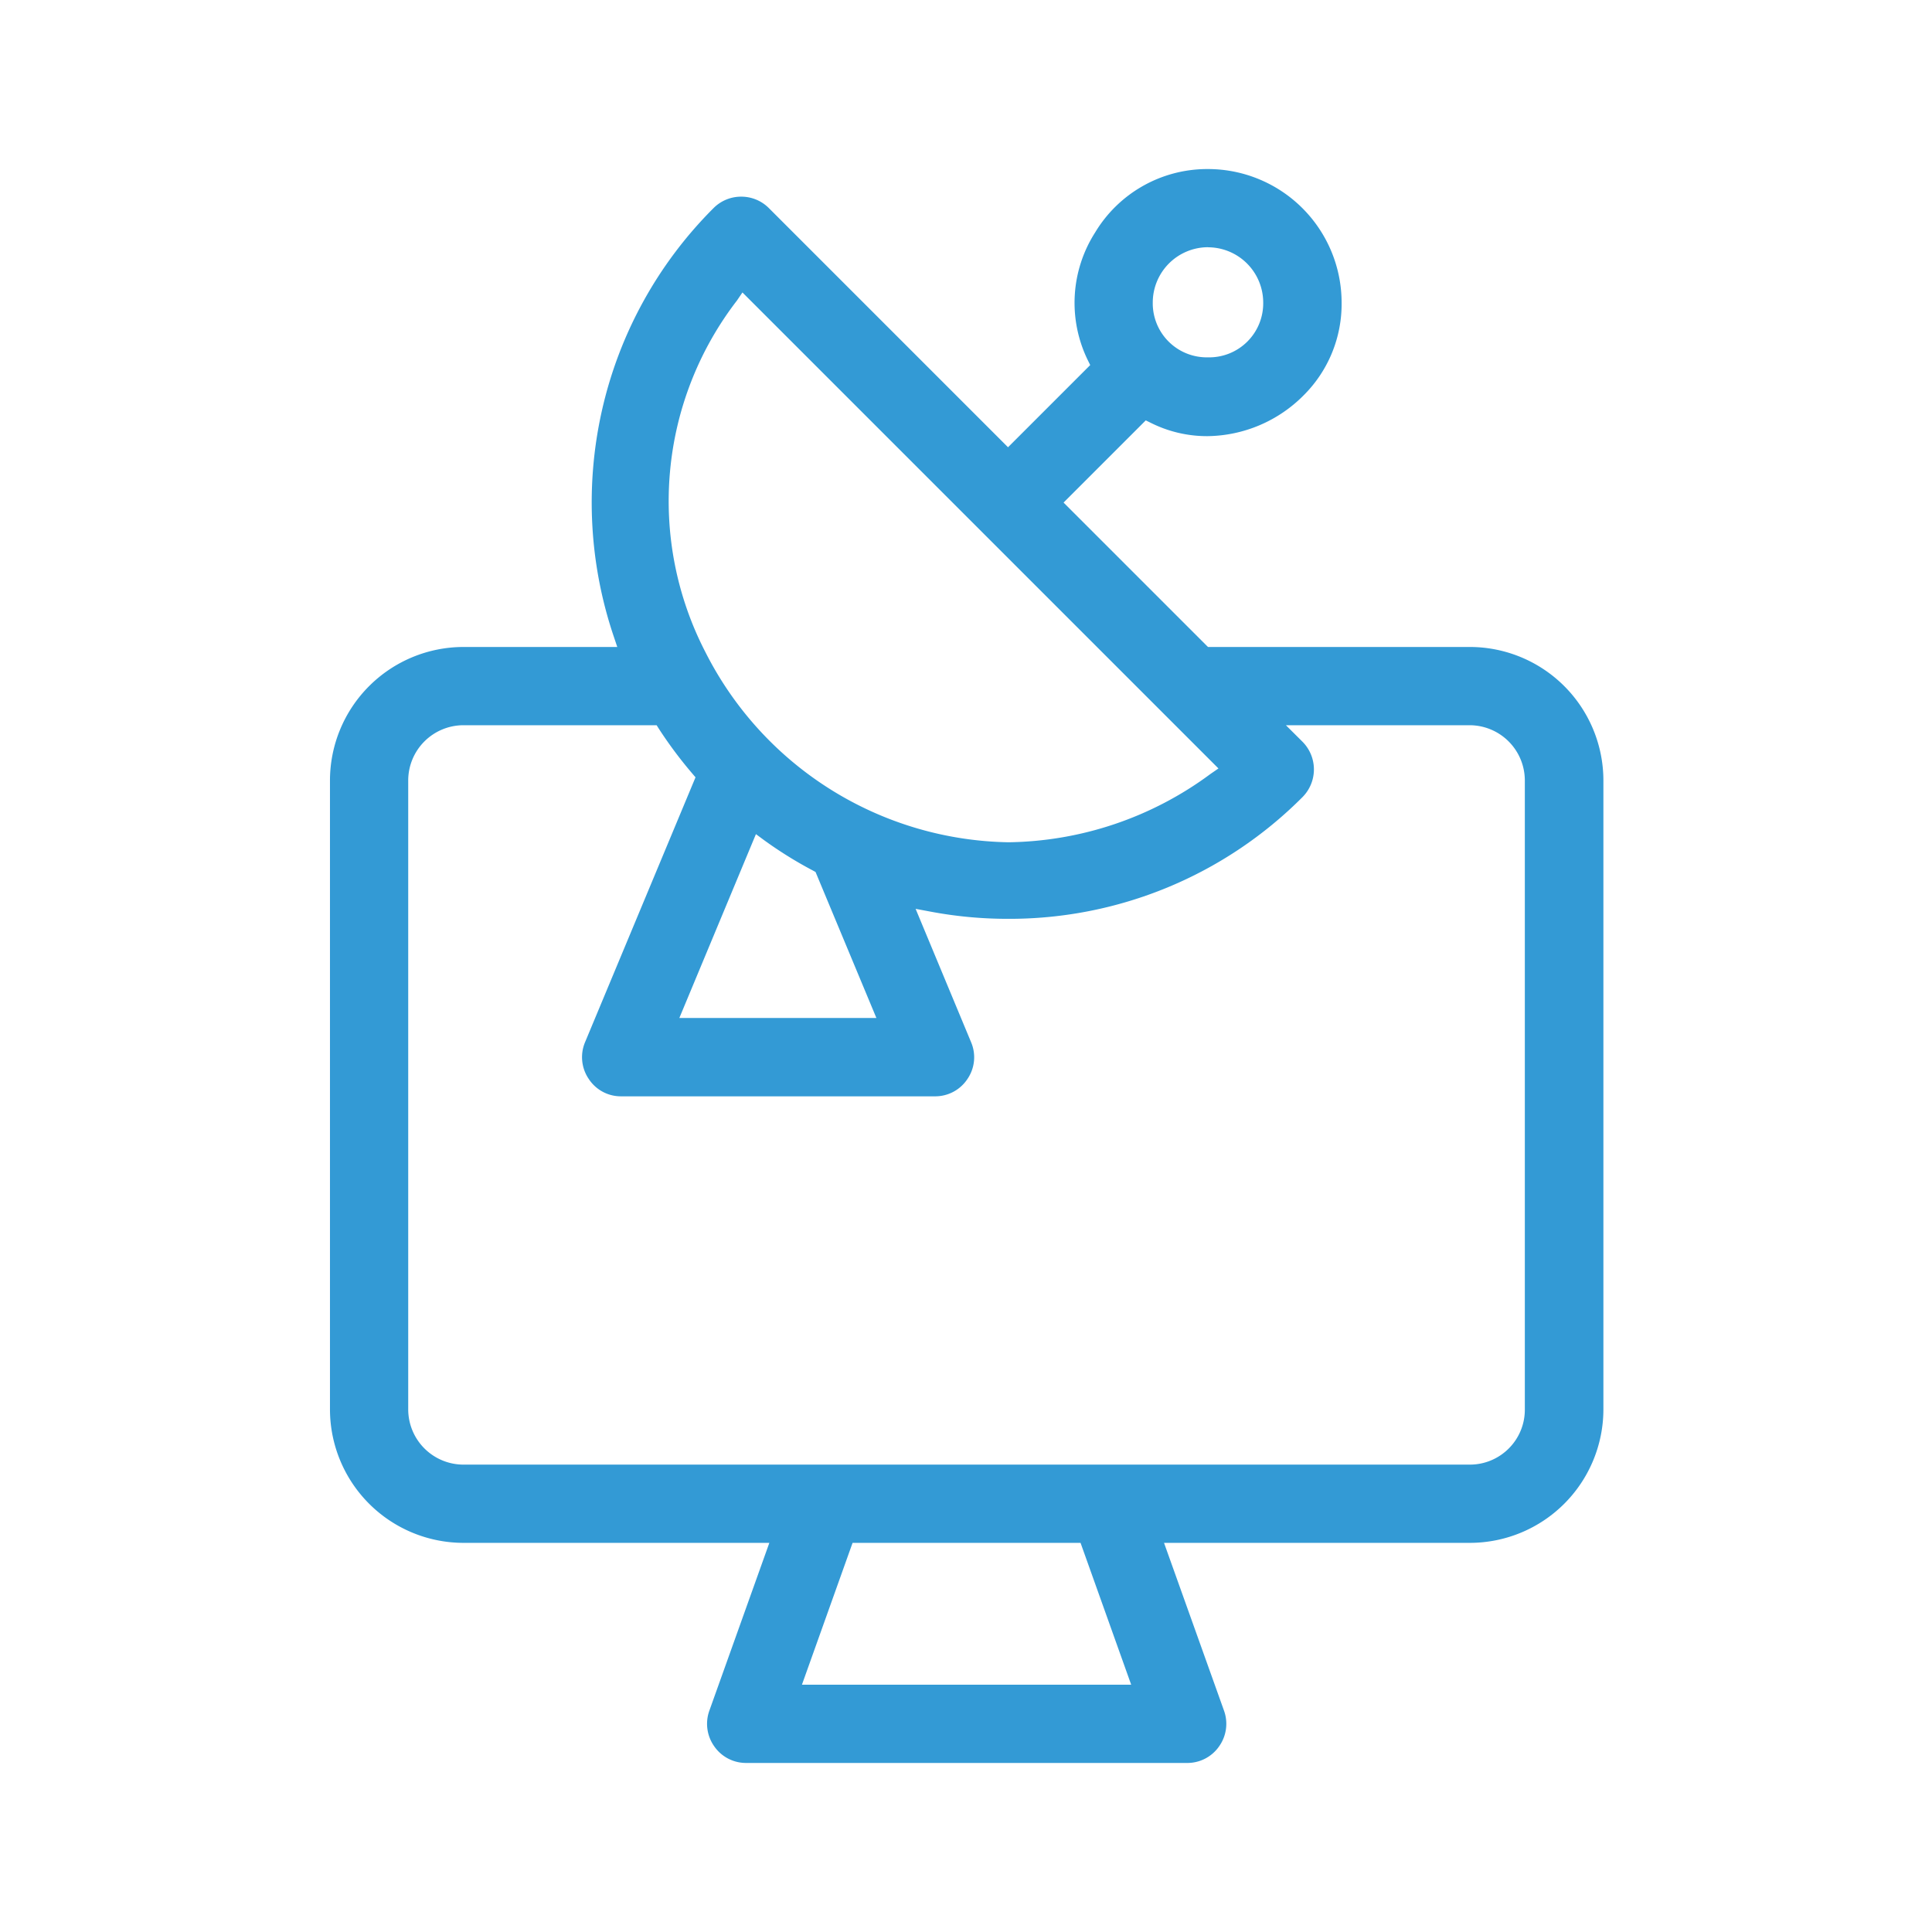 <svg xmlns="http://www.w3.org/2000/svg" width="24" height="24" viewBox="0 0 24 24">
  <g id="dth" transform="translate(14043 -12819)">
    <g id="fingerprint" transform="translate(-13400 14817)" opacity="0">
      <g id="Group_40179" data-name="Group 40179">
        <rect id="Rectangle_982" data-name="Rectangle 982" width="24" height="24" transform="translate(-643 -1998)" fill="#339ad5"/>
        <rect id="Rectangle_983" data-name="Rectangle 983" width="20" height="20" transform="translate(-641 -1996)" fill="#339ad5"/>
      </g>
    </g>
    <path id="Subtraction_31" data-name="Subtraction 31" d="M-80.159,110h-5.468a.479.479,0,0,1-.4-.206.483.483,0,0,1-.061-.444l.745-2.084h-3.8a1.66,1.66,0,0,1-1.658-1.658V97.795a1.66,1.66,0,0,1,1.658-1.658h1.911l-.044-.131a5.2,5.2,0,0,1-.148-2.8,5.154,5.154,0,0,1,1.388-2.521.482.482,0,0,1,.343-.142.483.483,0,0,1,.344.142l2.971,2.971,1.021-1.021-.032-.065a1.623,1.623,0,0,1,.093-1.582,1.625,1.625,0,0,1,1.382-.788h.022a1.661,1.661,0,0,1,1.658,1.66,1.6,1.6,0,0,1-.468,1.147,1.709,1.709,0,0,1-1.2.511,1.559,1.559,0,0,1-.7-.164l-.065-.032-1.021,1.021,1.794,1.794h3.254a1.66,1.66,0,0,1,1.658,1.658v7.813a1.66,1.66,0,0,1-1.658,1.658h-3.8l.745,2.084a.483.483,0,0,1-.061.444A.479.479,0,0,1-80.159,110Zm-4.15-2.734-.629,1.762h4.09l-.629-1.762Zm-4.834-10.157a.687.687,0,0,0-.686.686v7.813a.687.687,0,0,0,.686.686h12.5a.682.682,0,0,0,.485-.2.68.68,0,0,0,.2-.484V97.795a.687.687,0,0,0-.686-.686h-2.282l.206.205a.488.488,0,0,1,0,.688,5.138,5.138,0,0,1-3.659,1.512,5.172,5.172,0,0,1-.965-.09l-.182-.034.689,1.656a.477.477,0,0,1-.044.456.479.479,0,0,1-.4.217h-3.906a.476.476,0,0,1-.4-.217.48.48,0,0,1-.045-.456l1.372-3.29-.04-.047a5.234,5.234,0,0,1-.414-.554l-.029-.046Zm3.633,1.354-.951,2.283h2.448l-.756-1.814-.031-.017a5.062,5.062,0,0,1-.608-.378l-.1-.074Zm-.167-6.73-.068.1a4.084,4.084,0,0,0-.392,4.368,4.3,4.3,0,0,0,3.765,2.362,4.308,4.308,0,0,0,2.508-.848l.1-.069-5.908-5.908Zm5.783-.562a.688.688,0,0,0-.686.689.671.671,0,0,0,.686.679.671.671,0,0,0,.686-.682A.687.687,0,0,0-79.892,91.172Z" transform="translate(-13948.1 12730.9)" fill="#339ad5"/>
  </g>
</svg>
